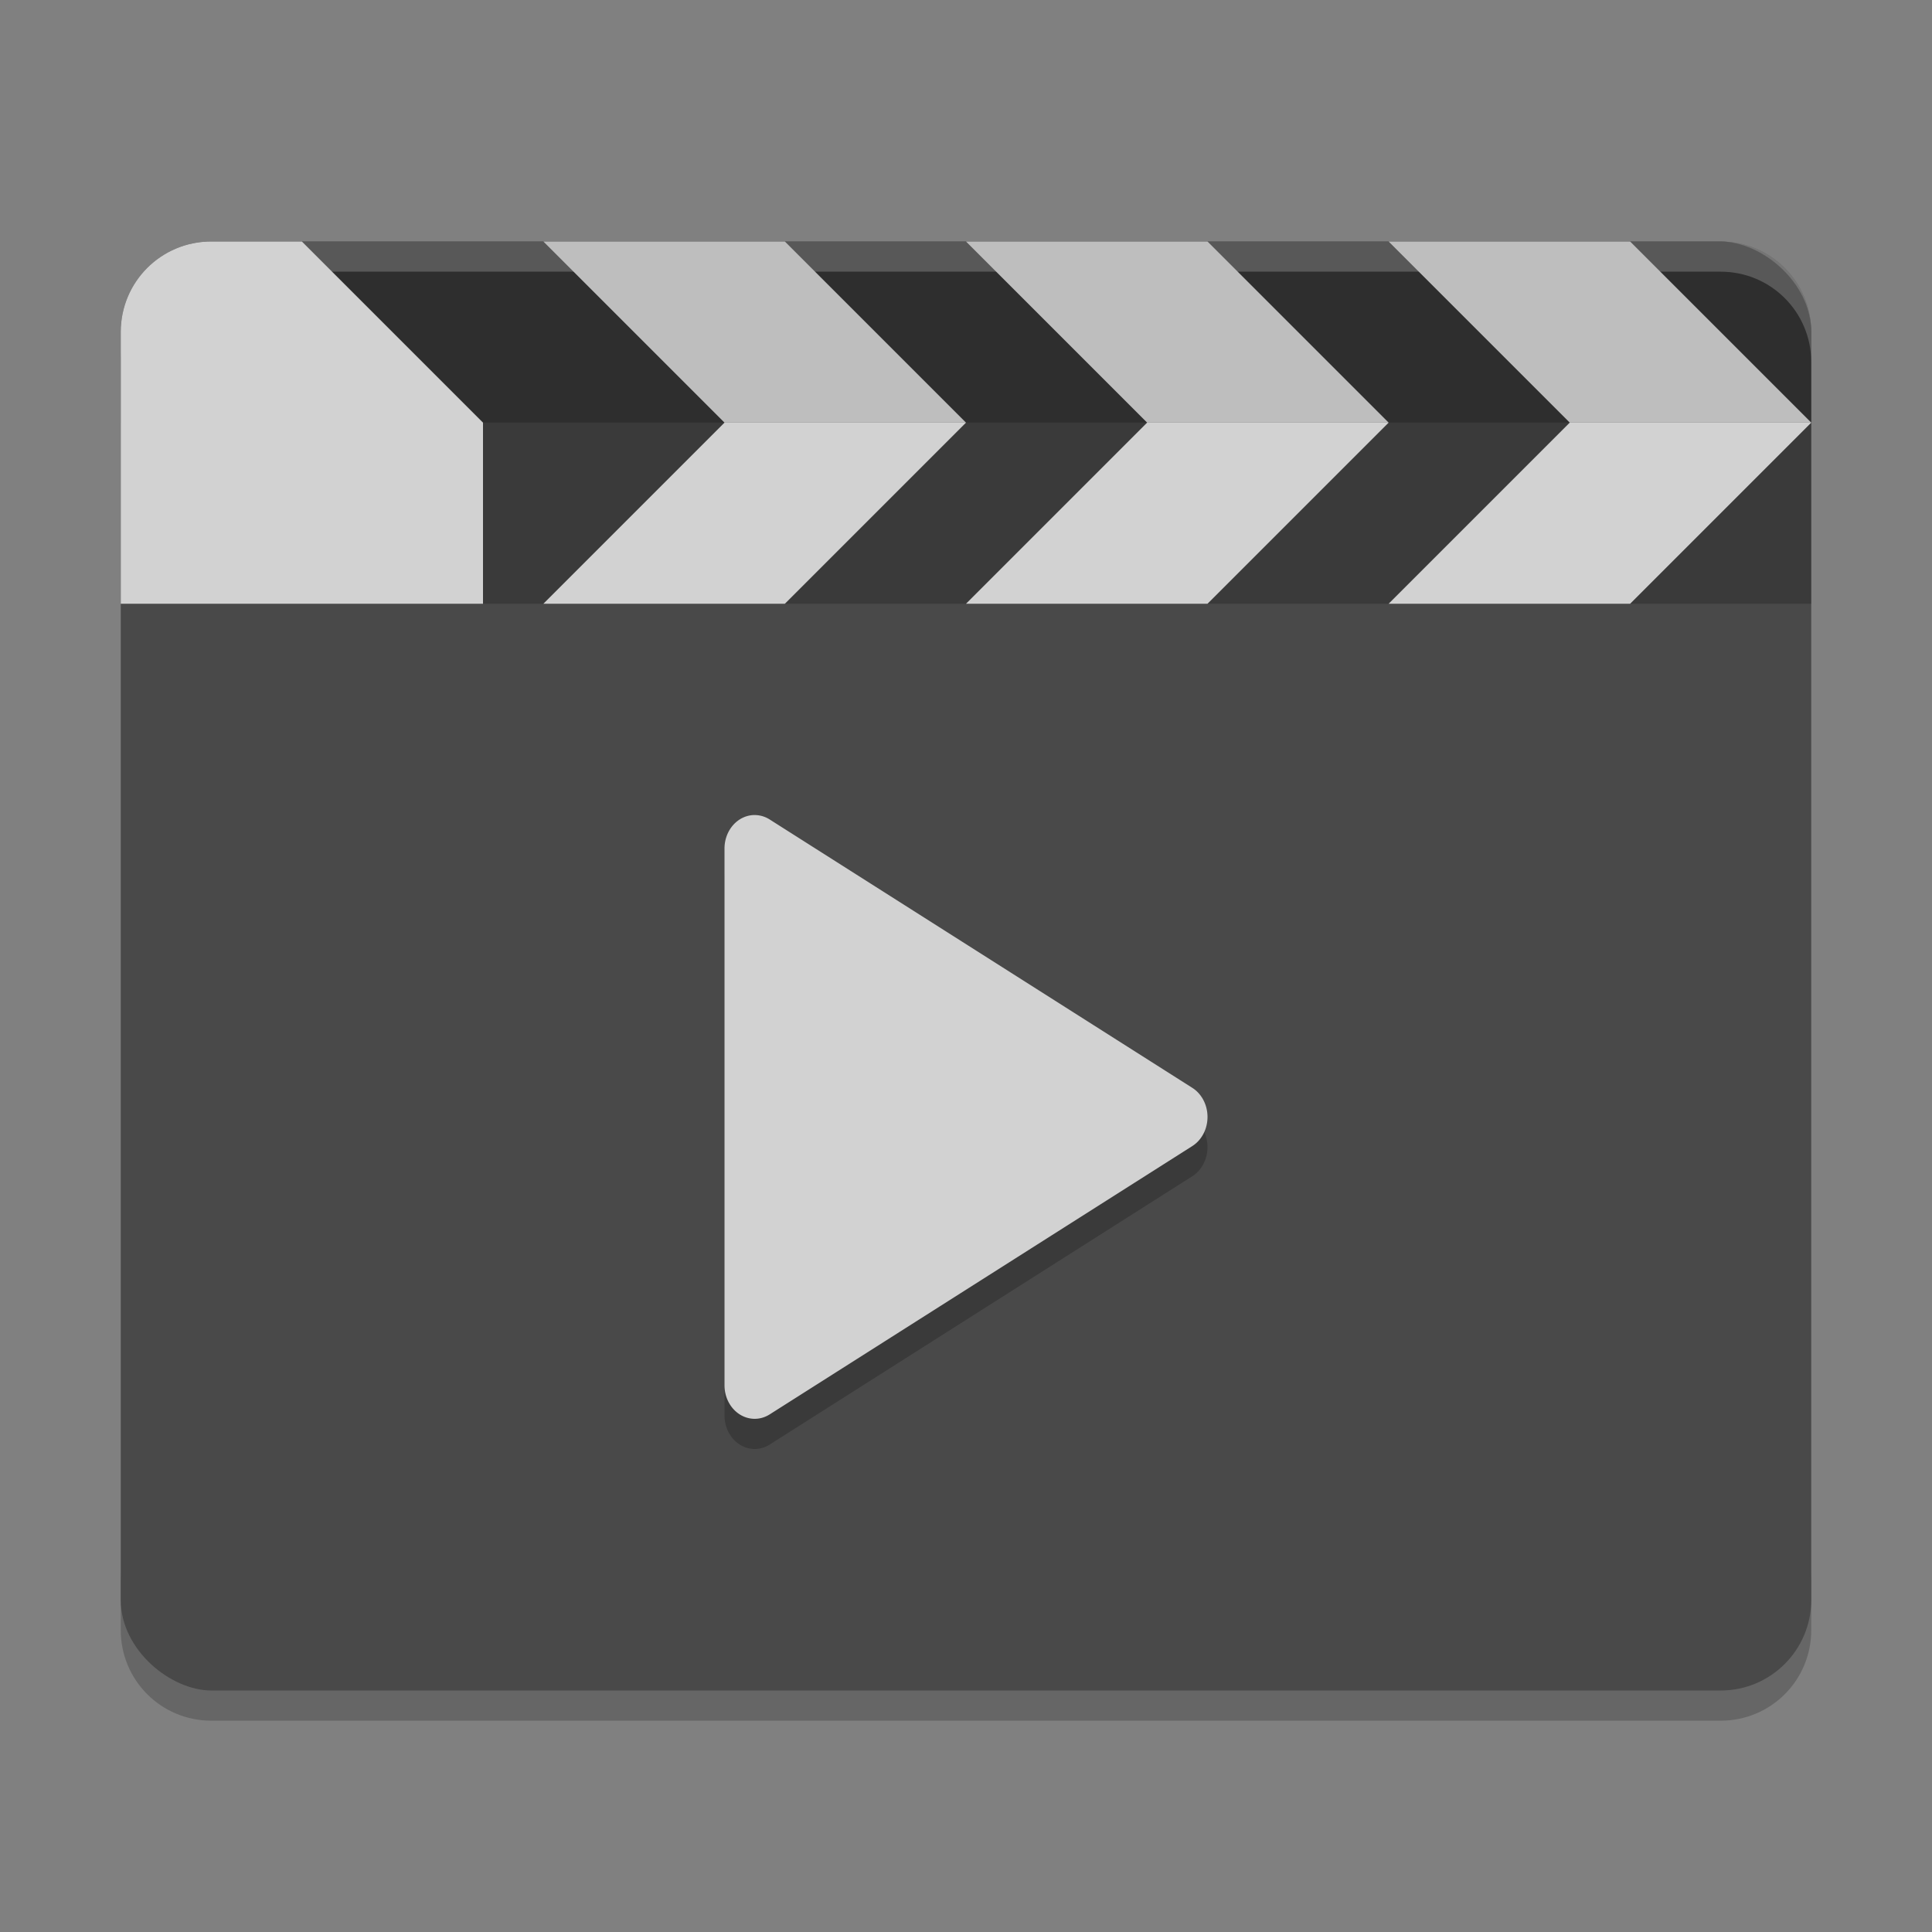 <svg xmlns="http://www.w3.org/2000/svg" width="64" height="64" version="1.1" viewBox="0 0 64 64">
 <rect x="0" y="0" width="64" height="64" fill="#808080" stroke="none"/>
 <path style="opacity:0.2" d="m 4,52 0,2 c 0,1.662 1.338,3 3,3 l 50,0 c 1.662,0 3,-1.338 3,-3 l 0,-2 c 0,1.662 -1.338,3 -3,3 L 7,55 C 5.338,55 4,53.662 4,52 Z"/>
 <rect style="fill:#494949" width="48" height="56" x="-56" y="-60" rx="3" ry="3" transform="matrix(0,-1,-1,0,0,0)"/>
 <path d="m 25.02,27.999 a 1,1.111 0 0 0 -1.02,1.112 l 0,17.777 a 1,1.111 0 0 0 1.496,0.966 l 13.999,-8.888 a 1,1.111 0 0 0 0,-1.931 l -13.999,-8.889 a 1,1.111 0 0 0 -0.476,-0.146 z" style="opacity:0.2"/>
 <path style="fill:#d2d2d2" d="m 25.02,26.999 a 1,1.111 0 0 0 -1.02,1.112 l 0,17.777 a 1,1.111 0 0 0 1.496,0.966 l 13.999,-8.888 a 1,1.111 0 0 0 0,-1.931 l -13.999,-8.889 a 1,1.111 0 0 0 -0.476,-0.146 z"/>
 <path style="opacity:0.2" d="M 4,20 4,11 C 4,9.338 5.338,8 7,8 l 50,0 c 1.662,0 3,1.338 3,3 l 0,9 z"/>
 <path style="opacity:0.2" d="M 4,14 4,11 C 4,9.338 5.338,8 7,8 l 50,0 c 1.662,0 3,1.338 3,3 l 0,3 z"/>
 <path style="opacity:0.2;fill:#ffffff" d="M 7 8 C 5.338 8 4 9.338 4 11 L 4 12 C 4 10.338 5.338 9 7 9 L 57 9 C 58.662 9 60 10.338 60 12 L 60 11 C 60 9.338 58.662 8 57 8 L 7 8 z"/>
 <path style="fill:#d2d2d2" d="M 7,8 C 5.338,8 4,9.338 4,11 l 0,9 12,0 0,-6 -6,-6 z"/>
 <path style="fill:#bebebe;fill-rule:evenodd" d="m 24,14 -6,-6 8,0 6,6 z"/>
 <path style="fill:#d2d2d2;fill-rule:evenodd" d="m 24,14 -6,6 8,0 6,-6 z"/>
 <path style="fill:#bebebe;fill-rule:evenodd" d="m 38,14 -6,-6 8,0 6,6 z"/>
 <path style="fill:#d2d2d2;fill-rule:evenodd" d="m 38,14 -6,6 8,0 6,-6 z"/>
 <path style="fill:#bebebe;fill-rule:evenodd" d="m 52,14 -6,-6 8,0 6,6 z"/>
 <path style="fill:#d2d2d2;fill-rule:evenodd" d="m 52,14 -6,6 8,0 6,-6 z"/>
</svg>

